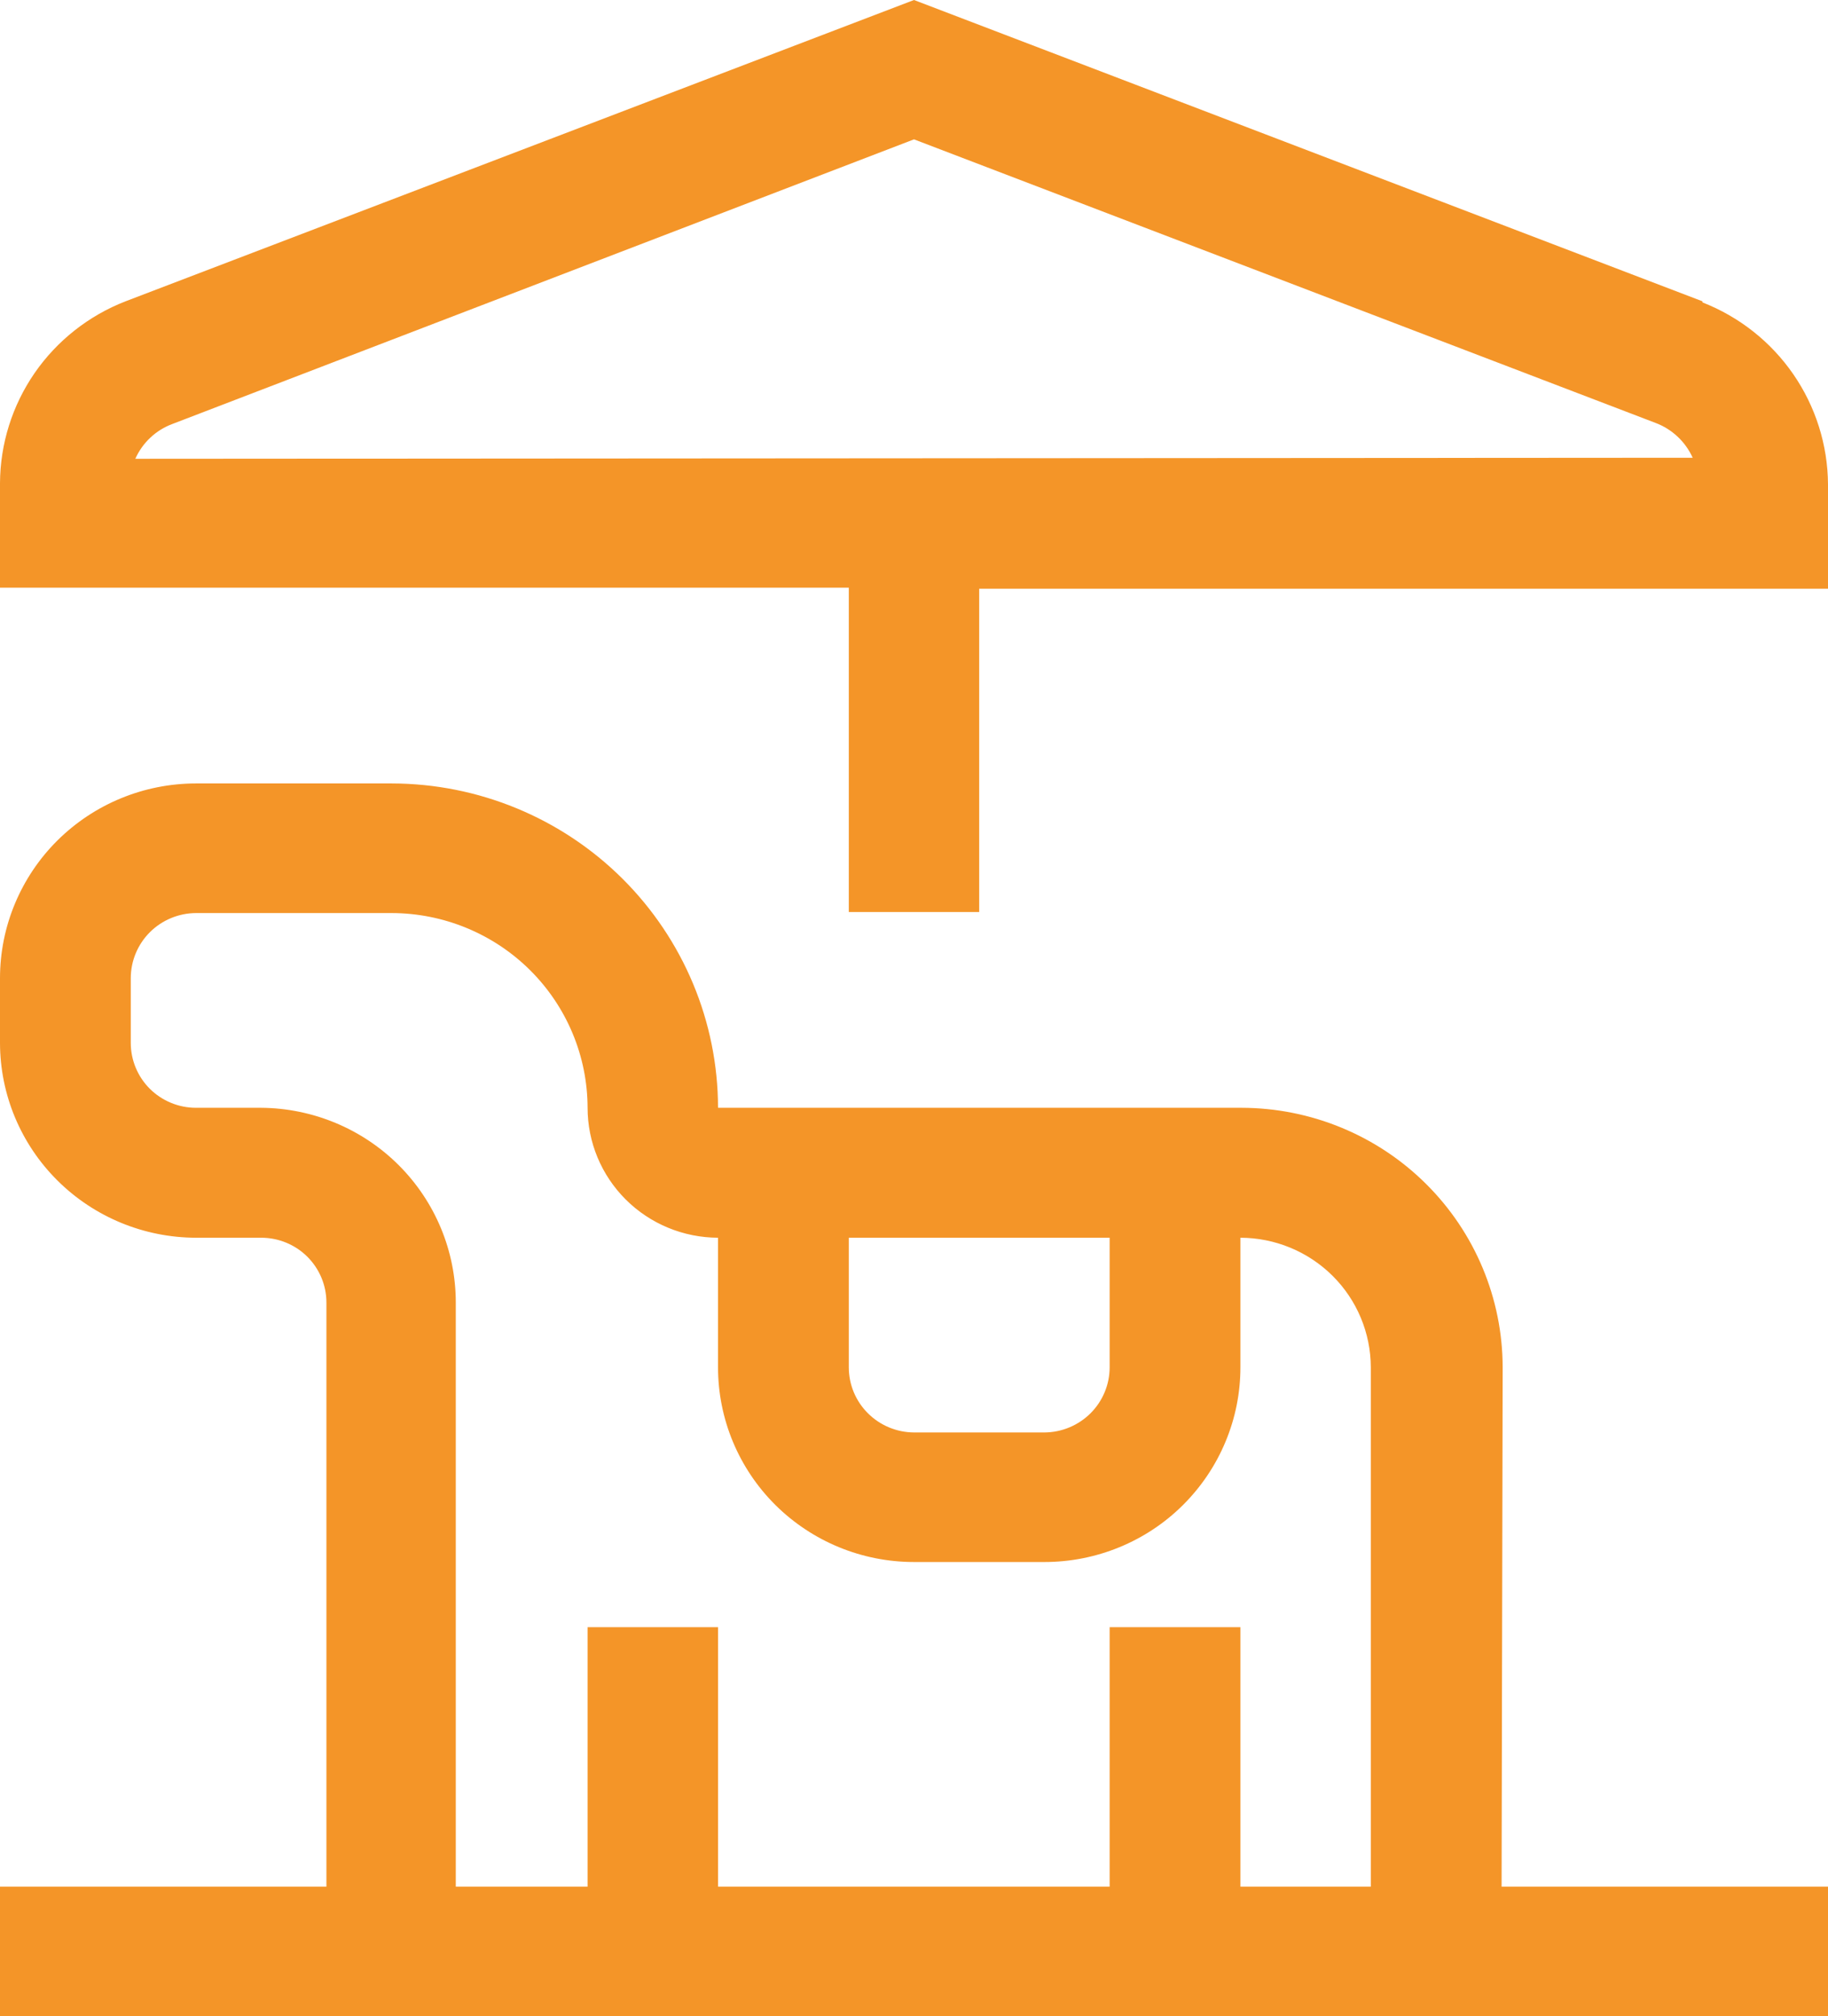 <svg width="39" height="43" viewBox="0 0 39 43" fill="none" xmlns="http://www.w3.org/2000/svg">
<path d="M36.322 6.426L19.5 0L2.678 6.426C1.891 6.732 1.216 7.265 0.738 7.956C0.261 8.648 0.004 9.466 0 10.304L0 12.533H18.109V19.45H20.891V12.555H39V10.326C38.994 9.488 38.736 8.671 38.259 7.98C37.782 7.289 37.107 6.756 36.322 6.449V6.426ZM2.887 9.784C2.963 9.614 3.072 9.46 3.208 9.333C3.344 9.205 3.505 9.106 3.68 9.041L19.5 2.972L35.32 9.019C35.495 9.085 35.655 9.184 35.791 9.312C35.927 9.439 36.036 9.592 36.113 9.762L2.887 9.784ZM32.059 29.16C32.057 27.692 31.469 26.285 30.424 25.248C29.38 24.21 27.963 23.627 26.486 23.625H15.319C15.317 21.791 14.582 20.033 13.277 18.736C11.971 17.439 10.201 16.71 8.355 16.708H4.181C3.072 16.708 2.009 17.146 1.225 17.924C0.441 18.703 0 19.76 0 20.861L0 22.243C0.002 23.344 0.443 24.399 1.227 25.177C2.011 25.956 3.073 26.394 4.181 26.396H5.572C5.941 26.396 6.295 26.541 6.556 26.8C6.817 27.06 6.964 27.411 6.964 27.778V40.236H0V43H39V40.236H32.036L32.059 29.16ZM18.109 26.396H23.674V29.16C23.674 29.527 23.527 29.879 23.267 30.139C23.006 30.399 22.652 30.547 22.282 30.549H19.5C19.13 30.547 18.776 30.399 18.516 30.139C18.255 29.879 18.109 29.527 18.109 29.16V26.396ZM5.572 23.625H4.181C3.812 23.625 3.458 23.479 3.197 23.22C2.937 22.961 2.79 22.609 2.79 22.243V20.861C2.79 20.494 2.936 20.142 3.197 19.881C3.458 19.621 3.812 19.474 4.181 19.472H8.355C9.463 19.474 10.526 19.912 11.309 20.69C12.093 21.469 12.534 22.524 12.536 23.625C12.536 24.358 12.829 25.062 13.351 25.582C13.872 26.101 14.58 26.394 15.319 26.396V29.16C15.319 30.261 15.759 31.317 16.543 32.096C17.328 32.875 18.391 33.312 19.5 33.312H22.282C22.832 33.312 23.375 33.205 23.883 32.996C24.39 32.788 24.851 32.482 25.239 32.096C25.627 31.71 25.935 31.253 26.145 30.749C26.356 30.245 26.464 29.705 26.464 29.16V26.396C27.201 26.398 27.908 26.69 28.429 27.207C28.951 27.725 29.244 28.427 29.246 29.16V40.236H26.464V34.702H23.674V40.236H15.319V34.702H12.536V40.236H9.724V27.778C9.724 26.681 9.287 25.63 8.51 24.852C7.732 24.074 6.676 23.633 5.572 23.625Z" fill="#F49528"/>
</svg>

